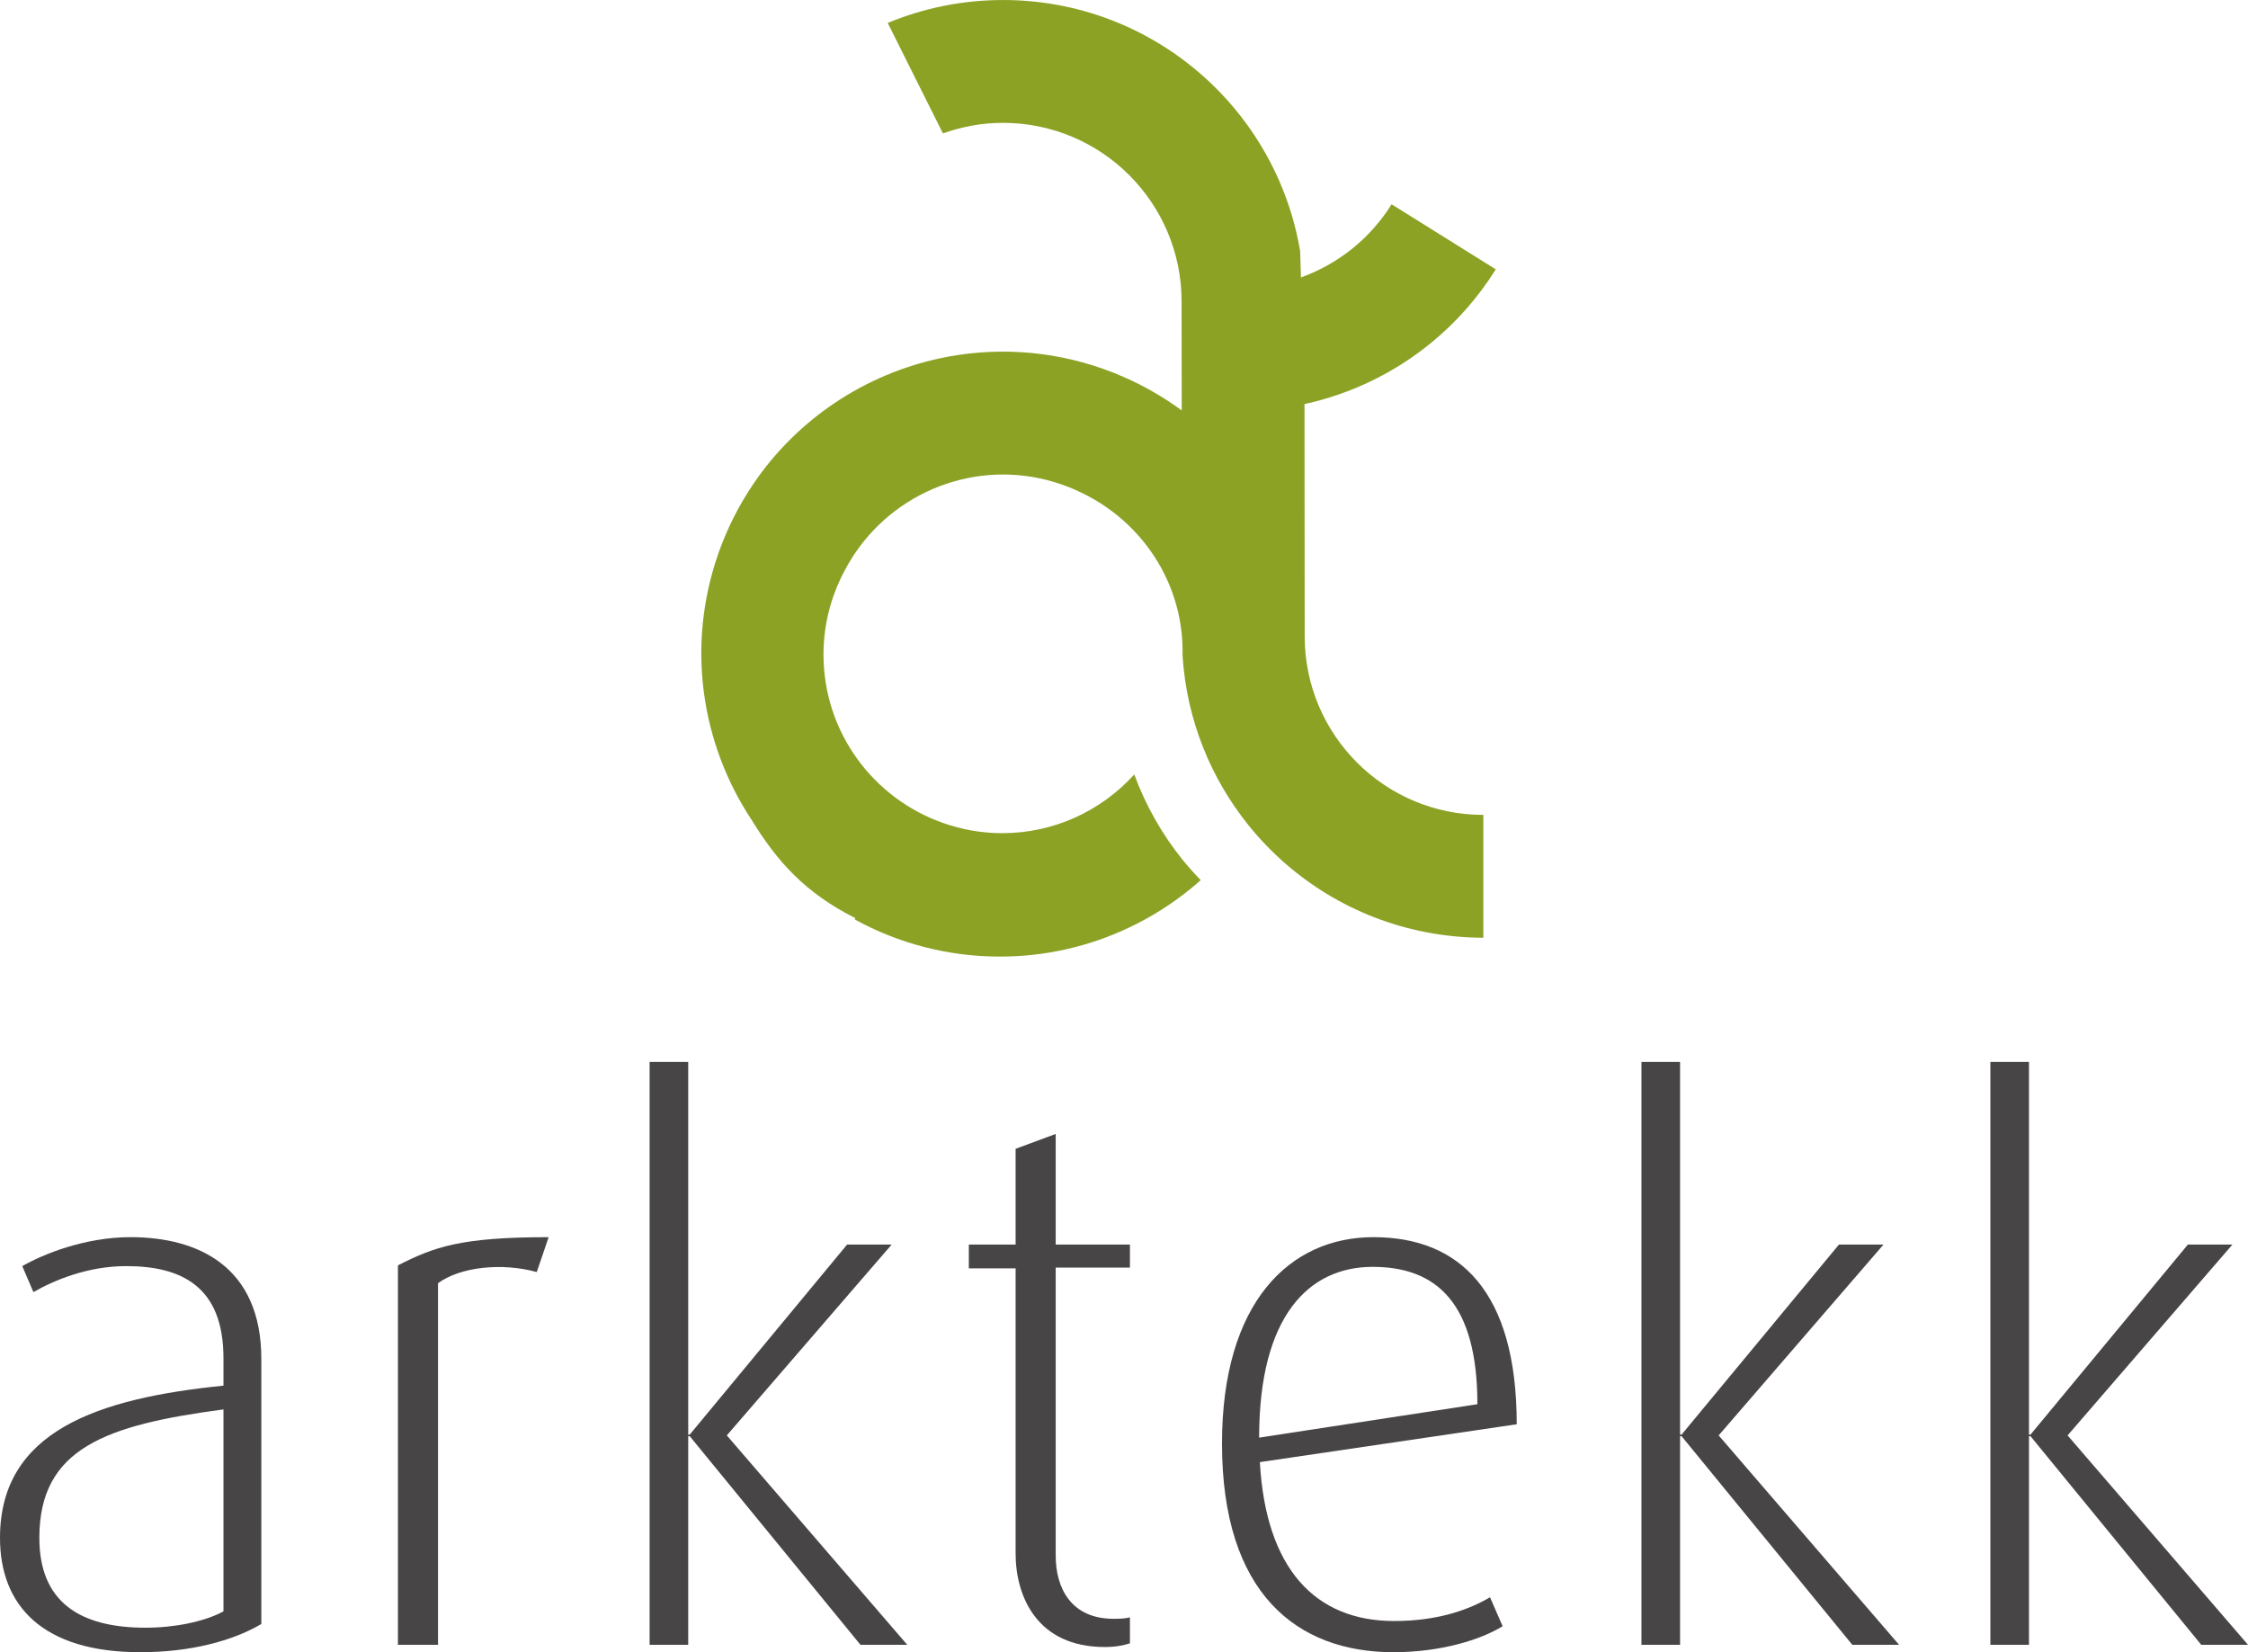 <?xml version="1.0" encoding="UTF-8" standalone="no"?>
<!-- Created with Inkscape (http://www.inkscape.org/) -->

<svg
   xmlns:dc="http://purl.org/dc/elements/1.1/"
   xmlns:cc="http://creativecommons.org/ns#"
   xmlns:rdf="http://www.w3.org/1999/02/22-rdf-syntax-ns#"
   xmlns:svg="http://www.w3.org/2000/svg"
   xmlns="http://www.w3.org/2000/svg"
   xmlns:sodipodi="http://sodipodi.sourceforge.net/DTD/sodipodi-0.dtd"
   xmlns:inkscape="http://www.inkscape.org/namespaces/inkscape"
   id="svg3512"
   version="1.1"
   inkscape:version="0.48.3.1 r9886"
   viewBox="0 0 374.188 274.988"
   width="100%"
   height="100%"
   x="0px"
   y="0px"
   xml:space="preserve"
   sodipodi:docname="Arktekk_logo_cmyk.eps"><defs
     id="defs3516"><clipPath
       clipPathUnits="userSpaceOnUse"
       id="clipPath3528"><path
         d="M 0,2199.88 0,0 l 2993.5,0 0,2199.88 -2993.5,0 z"
         id="path3530" /></clipPath></defs><sodipodi:namedview
     pagecolor="#ffffff"
     bordercolor="#666666"
     borderopacity="1"
     objecttolerance="10"
     gridtolerance="10"
     guidetolerance="10"
     inkscape:pageopacity="0"
     inkscape:pageshadow="2"
     inkscape:window-width="640"
     inkscape:window-height="480"
     id="namedview3514"
     showgrid="false"
     inkscape:zoom="0.85822087"
     inkscape:cx="187.09375"
     inkscape:cy="137.49374"
     inkscape:window-x="343"
     inkscape:window-y="124"
     inkscape:window-maximized="0"
     inkscape:current-layer="g3520" /><g
     id="g3520"
     inkscape:groupmode="layer"
     inkscape:label="ink_ext_XXXXXX"
     transform="matrix(1.25,0,0,-1.25,0,274.988)"><g
       id="g3522"
       transform="scale(0.1,0.1)"><g
         id="g3524"><g
           id="g3526"
           clip-path="url(#clipPath3528)"><path
             d="M 297.574,323.281 C 141.371,302.52 52.398,271.871 52.398,152.238 52.398,67.219 105.781,32.621 193.77,32.621 c 38.554,0 78.101,7.91 103.804,21.75 l 0,268.91 z M 186.852,0 C 56.352,0 0,62.281 0,152.238 0,294.609 130.496,338.102 297.574,354.922 l 0,36.566 c 0,95.891 -56.351,122.594 -129.508,122.594 -51.41,0 -95.898,-18.793 -123.578,-34.602 l -14.832,34.602 c 27.684,15.816 83.043,38.547 144.336,38.547 88.981,0 174,-38.547 174,-162.129 l 0,-352.93 C 309.438,14.82 253.086,0 186.852,0"
             style="fill:#484546;fill-opacity:1;fill-rule:nonzero;stroke:none"
             id="path3532" /><path
             d="M 714.77,506.172 C 668.305,519.02 612.945,513.09 583.285,491.34 l 0,-481.461 -53.387,0 0,505.203 c 48.446,24.699 84.032,37.547 200.692,37.547 l -15.82,-46.457"
             style="fill:#484546;fill-opacity:1;fill-rule:nonzero;stroke:none"
             id="path3534" /><path
             d="M 1145.81,9.879 918.422,287.691 l -1.973,0 0,-277.812 -51.414,0 0,776.07 51.414,0 0,-496.277 1.973,0 209.588,253.078 59.32,0 L 967.855,288.672 1208.09,9.879 l -62.28,0"
             style="fill:#484546;fill-opacity:1;fill-rule:nonzero;stroke:none"
             id="path3536" /><path
             d="m 1471.05,6.922 c -89.96,0 -118.63,67.219 -118.63,124.558 l 0,379.629 -62.29,0 0,31.641 62.29,0 0,127.531 53.39,19.778 0,-147.309 98.85,0 0,-30.641 -98.85,0 0,-383.597 c 0,-43.492 20.75,-84.024 77.11,-84.024 5.92,0 14.82,0 21.74,1.973 l 0,-34.602 c -8.89,-2.961 -19.77,-4.938 -33.61,-4.938"
             style="fill:#484546;fill-opacity:1;fill-rule:nonzero;stroke:none"
             id="path3538" /><path
             d="m 1827.93,513.09 c -85.01,0 -151.25,-65.238 -151.25,-227.379 l 290.66,44.48 c 0,133.469 -53.39,182.899 -139.41,182.899 z M 1677.67,253.082 c 7.91,-141.363 73.16,-211.562 178.94,-211.562 59.31,0 100.84,15.82 127.54,31.641 l 16.79,-38.551 C 1972.28,16.801 1918.89,0 1855.62,0 1727.1,0 1627.25,78.102 1627.25,277.801 c 0,187.84 89.96,274.828 201.68,274.828 114.68,0 190.8,-72.16 190.8,-249.129 l -342.06,-50.418"
             style="fill:#484546;fill-opacity:1;fill-rule:nonzero;stroke:none"
             id="path3540" /><path
             d="m 2466.58,9.879 -227.39,277.812 -1.97,0 0,-277.812 -51.41,0 0,776.07 51.41,0 0,-496.277 1.97,0 209.59,253.078 59.32,0 -219.47,-254.078 240.23,-278.793 -62.28,0"
             style="fill:#484546;fill-opacity:1;fill-rule:nonzero;stroke:none"
             id="path3542" /><path
             d="m 2931.22,9.879 -227.39,277.812 -1.97,0 0,-277.812 -51.42,0 0,776.07 51.42,0 0,-496.277 1.97,0 209.59,253.078 59.32,0 -219.47,-254.078 240.23,-278.793 -62.28,0"
             style="fill:#484546;fill-opacity:1;fill-rule:nonzero;stroke:none"
             id="path3544" /><path
             d="m 1737.37,1352.8 c 0,69.69 -0.15,173.6 -0.21,250.13 -0.06,22.52 -0.06,42.78 -0.06,58.94 61.09,13.33 118.97,40.93 168.44,81.39 33.07,27.02 62.41,59.78 86.28,98.01 l -138.73,86.62 c -29.32,-46.93 -72.37,-79.93 -120.7,-97.41 l -1.06,34.94 c -31.88,189.83 -196.87,334.52 -395.79,334.46 -54.36,0 -106.11,-10.93 -153.42,-30.51 l 28.31,-56.66 45.21,-90.46 c 24.99,8.95 51.81,14.09 79.9,14.09 131.37,0 237.91,-106.5 237.91,-237.93 0,-57.27 0.09,-105.14 0.17,-144.98 -23.65,17.38 -49.46,32.4 -77.33,44.55 -9,3.95 -18.18,7.6 -27.59,10.92 -72.37,25.44 -147.12,28.89 -217.03,13.92 -99.72,-21.39 -189.47,-80.39 -248.22,-166.86 -19.059,-28.1 -34.911,-59.05 -46.716,-92.59 -43.242,-123.03 -23.058,-252.94 43.446,-354.09 l 0.17,-0.16 c 34.38,-56.25 71.59,-97.89 138.55,-131.69 l -0.63,-1.77 c 57.39,-31.5 123.27,-49.461 193.34,-49.461 61.36,0 119.41,13.852 171.43,38.41 29.69,14.039 57.43,31.52 82.6,52.071 4.54,3.67 8.97,7.46 13.33,11.33 -8.49,8.77 -16.69,17.83 -24.37,27.33 -27.19,33.66 -48.87,71.95 -64.15,113.34 -0.22,-0.24 -0.45,-0.49 -0.66,-0.69 -43.5,-47.49 -105.8,-77.46 -175.24,-77.46 -27.57,0 -53.95,4.92 -78.57,13.54 -92.75,32.49 -159.37,120.57 -159.37,224.41 0,36.63 8.48,71.16 23.28,102.14 0.36,0.81 0.76,1.6 1.14,2.4 1.77,3.62 3.74,7.14 5.7,10.67 0.77,1.42 1.46,2.9 2.29,4.31 2.02,3.53 4.13,6.97 6.31,10.41 1.24,1.85 2.49,3.75 3.77,5.6 59.23,87.01 171.36,127.13 275.35,90.58 98.65,-34.77 161.4,-125.18 160.32,-224.28 l -0.04,-3.29 c 5.41,-85.53 37.62,-163.8 88.29,-226.5 58.18,-71.96 140.74,-123.27 235.16,-141.661 24.96,-4.859 50.71,-7.55 77.12,-7.55 l 0,163.561 c -131.41,0 -237.9,106.52 -237.93,237.93"
             style="fill:#8ca225;fill-opacity:1;fill-rule:nonzero;stroke:none"
             id="path3546" /></g></g></g></g></svg>
